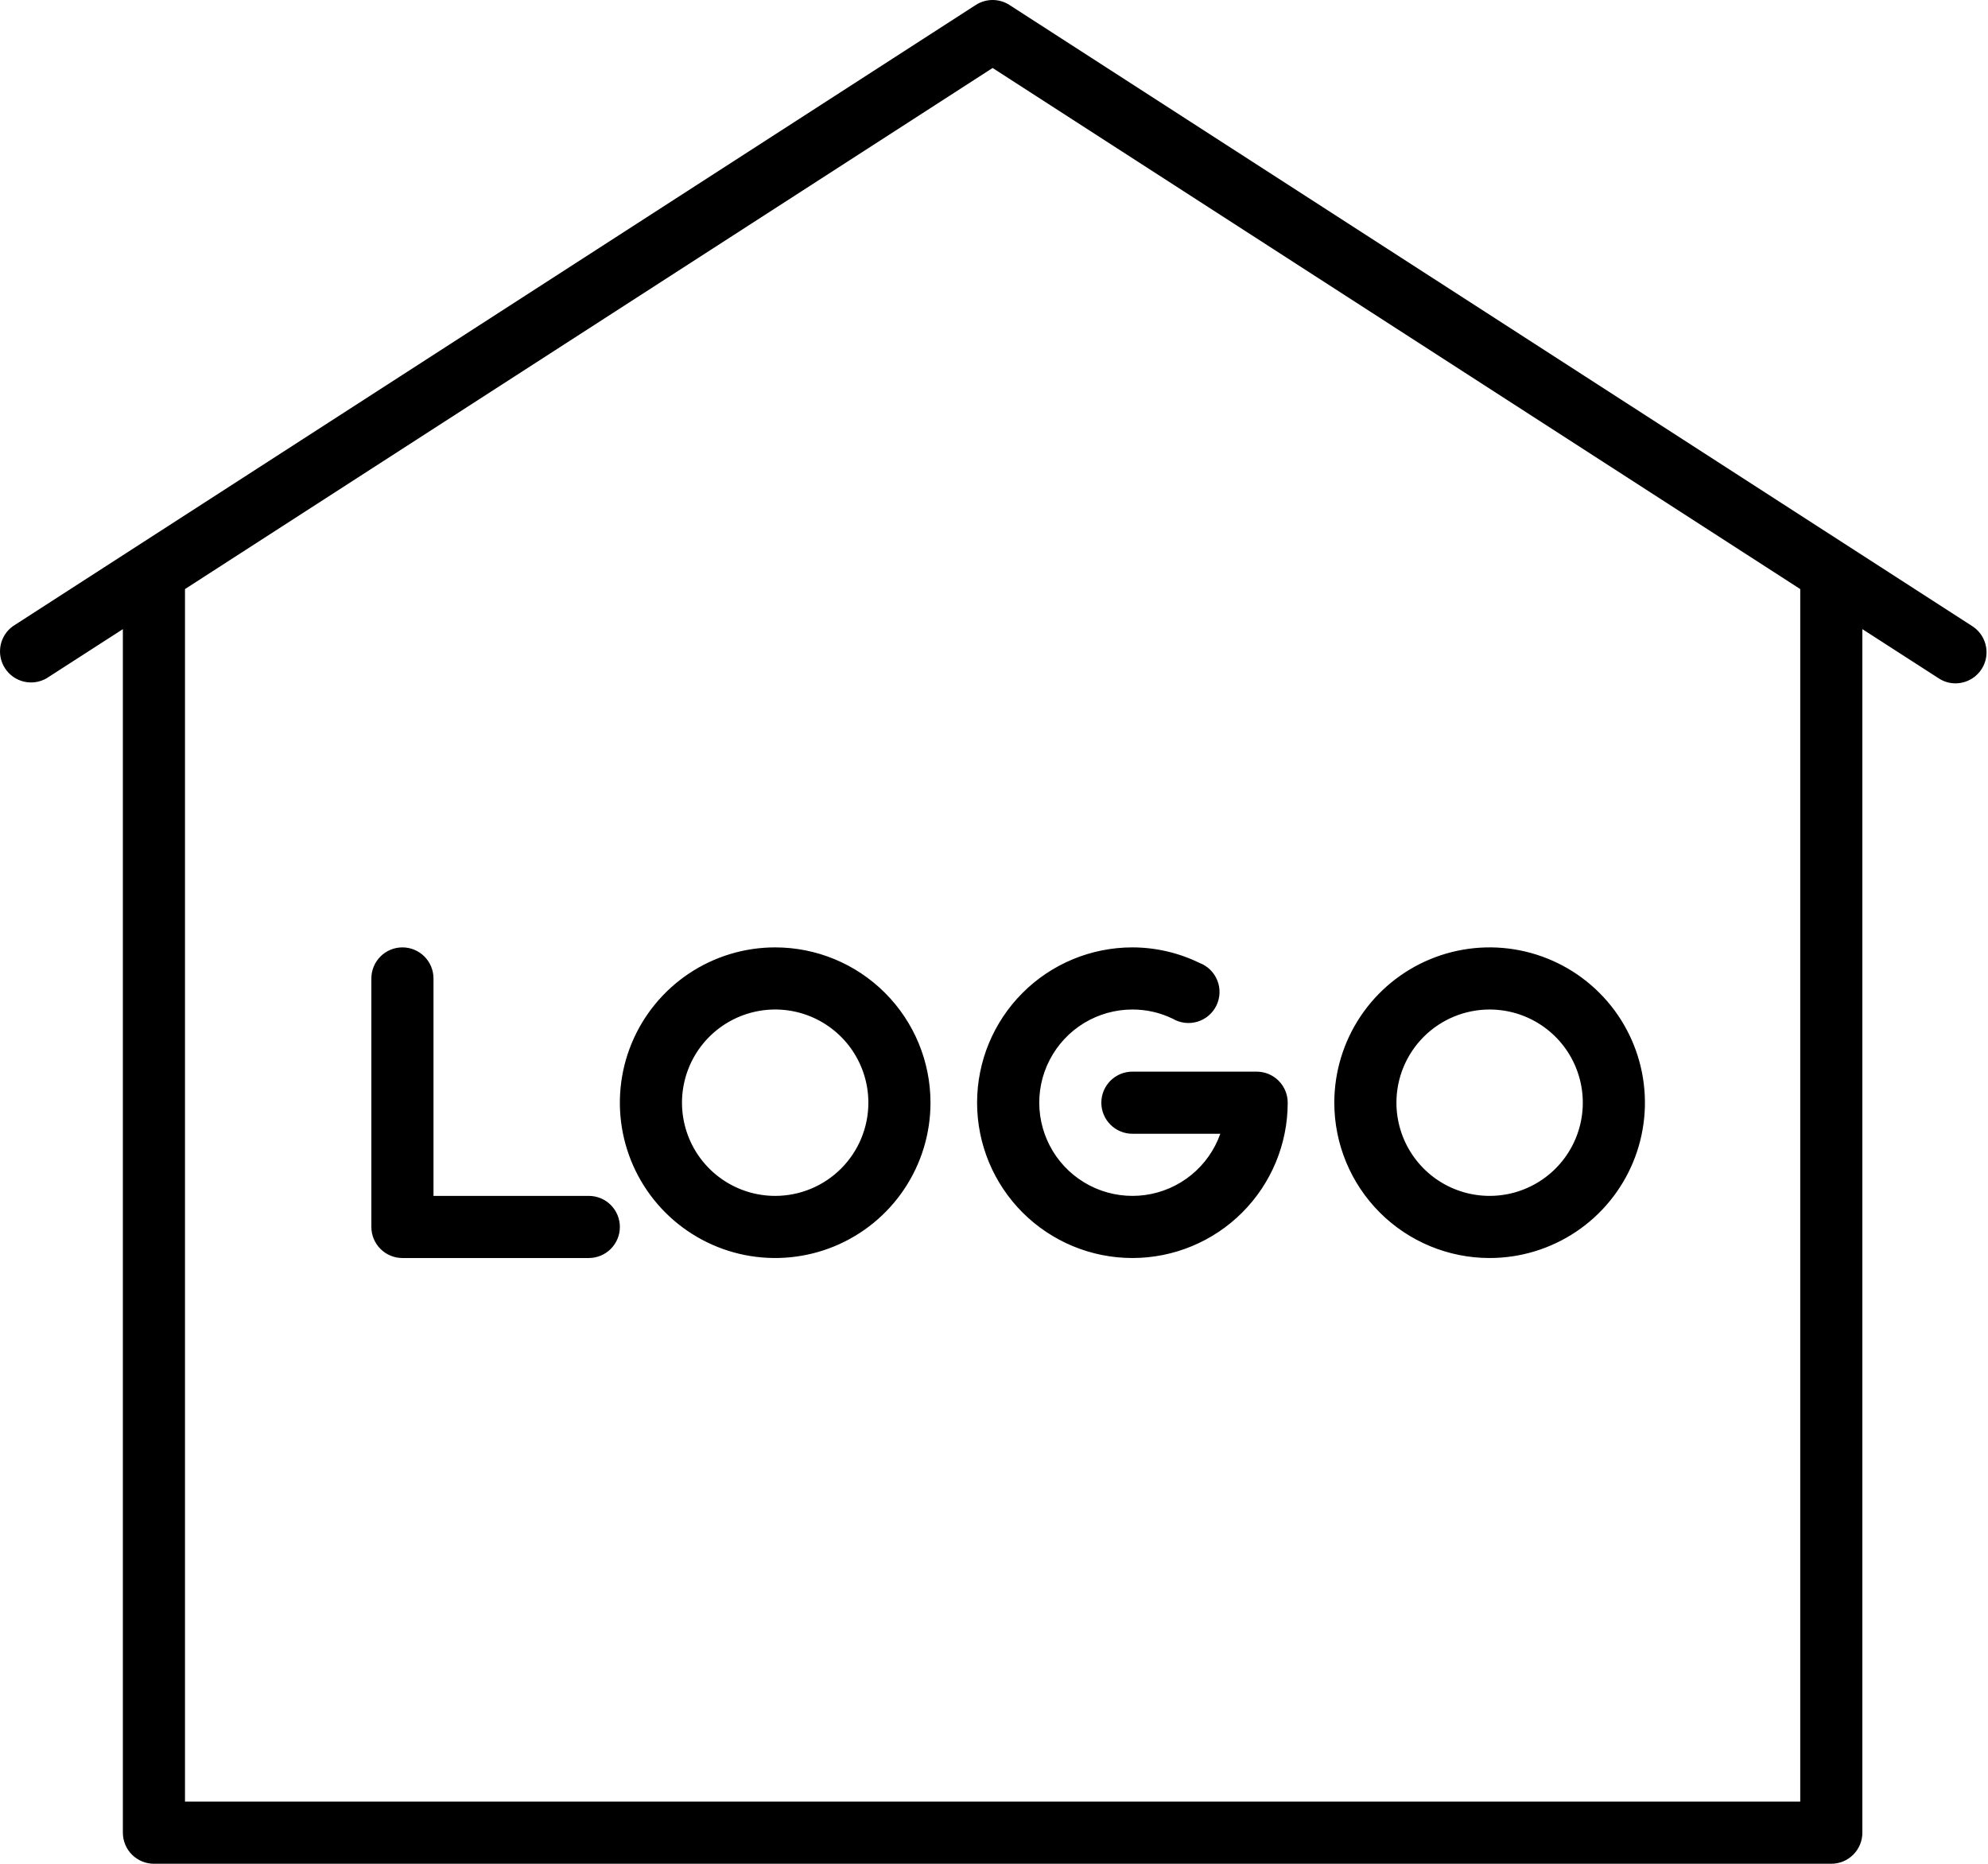 <svg width="128" height="120" viewBox="0 0 128 120" fill="none" xmlns="http://www.w3.org/2000/svg">
<path d="M126.991 40.317L64.991 0.317C64.669 0.11 64.294 0 63.911 0C63.528 0 63.153 0.11 62.831 0.317L0.831 40.317C0.415 40.616 0.131 41.063 0.035 41.566C-0.06 42.07 0.041 42.59 0.318 43.021C0.595 43.452 1.026 43.76 1.524 43.882C2.021 44.004 2.546 43.93 2.991 43.677L7.911 40.507V117.997C7.911 118.527 8.122 119.036 8.497 119.411C8.872 119.786 9.381 119.997 9.911 119.997H117.911C118.441 119.997 118.95 119.786 119.325 119.411C119.7 119.036 119.911 118.527 119.911 117.997V40.507L124.831 43.677C125.151 43.888 125.527 43.999 125.911 43.997C126.342 43.996 126.762 43.855 127.107 43.596C127.451 43.337 127.703 42.974 127.825 42.56C127.946 42.146 127.931 41.704 127.78 41.3C127.63 40.895 127.353 40.551 126.991 40.317ZM115.911 37.997V115.997H11.911V37.927L63.911 4.377L115.911 37.927V37.997Z" fill="black"/>
<path d="M72.911 80.997C75.563 80.997 78.107 79.943 79.982 78.068C81.857 76.192 82.911 73.649 82.911 70.997C82.911 70.466 82.7 69.957 82.325 69.582C81.95 69.207 81.441 68.997 80.911 68.997H72.911C72.38 68.997 71.872 69.207 71.497 69.582C71.122 69.957 70.911 70.466 70.911 70.997C70.911 71.527 71.122 72.036 71.497 72.411C71.872 72.786 72.38 72.997 72.911 72.997H78.571C78.204 74.034 77.56 74.95 76.708 75.645C75.856 76.341 74.829 76.788 73.739 76.94C72.65 77.091 71.54 76.94 70.53 76.503C69.521 76.066 68.651 75.36 68.016 74.462C67.381 73.564 67.005 72.509 66.928 71.412C66.852 70.314 67.079 69.218 67.585 68.241C68.09 67.264 68.854 66.444 69.793 65.872C70.733 65.3 71.811 64.997 72.911 64.997C73.808 64.995 74.694 65.196 75.501 65.587C75.739 65.728 76.005 65.818 76.28 65.852C76.555 65.885 76.834 65.861 77.099 65.781C77.365 65.701 77.611 65.567 77.821 65.387C78.032 65.206 78.203 64.984 78.323 64.735C78.443 64.485 78.51 64.213 78.52 63.936C78.53 63.659 78.482 63.383 78.379 63.126C78.276 62.868 78.121 62.635 77.924 62.441C77.726 62.246 77.49 62.095 77.231 61.997C75.885 61.341 74.408 60.999 72.911 60.997C70.259 60.997 67.715 62.05 65.84 63.926C63.965 65.801 62.911 68.344 62.911 70.997C62.911 73.649 63.965 76.192 65.84 78.068C67.715 79.943 70.259 80.997 72.911 80.997ZM37.911 76.997H27.911V62.997C27.911 62.466 27.7 61.958 27.325 61.582C26.95 61.207 26.441 60.997 25.911 60.997C25.381 60.997 24.872 61.207 24.497 61.582C24.122 61.958 23.911 62.466 23.911 62.997V78.997C23.911 79.527 24.122 80.036 24.497 80.411C24.872 80.786 25.381 80.997 25.911 80.997H37.911C38.441 80.997 38.95 80.786 39.325 80.411C39.7 80.036 39.911 79.527 39.911 78.997C39.911 78.466 39.7 77.957 39.325 77.582C38.95 77.207 38.441 76.997 37.911 76.997ZM49.911 60.997C47.933 60.997 46 61.583 44.355 62.682C42.711 63.781 41.429 65.343 40.672 67.17C39.915 68.997 39.717 71.008 40.103 72.948C40.489 74.887 41.441 76.669 42.84 78.068C44.238 79.466 46.02 80.419 47.96 80.805C49.9 81.19 51.911 80.992 53.738 80.236C55.565 79.479 57.127 78.197 58.226 76.552C59.325 74.908 59.911 72.975 59.911 70.997C59.911 68.344 58.857 65.801 56.982 63.926C55.107 62.05 52.563 60.997 49.911 60.997ZM49.911 76.997C48.724 76.997 47.564 76.645 46.578 75.986C45.591 75.326 44.822 74.389 44.368 73.293C43.914 72.196 43.795 70.99 44.026 69.826C44.258 68.662 44.829 67.593 45.668 66.754C46.508 65.915 47.577 65.344 48.74 65.112C49.904 64.88 51.111 64.999 52.207 65.453C53.303 65.907 54.24 66.677 54.9 67.663C55.559 68.65 55.911 69.81 55.911 70.997C55.911 72.588 55.279 74.114 54.154 75.239C53.028 76.365 51.502 76.997 49.911 76.997ZM95.911 80.997C97.889 80.997 99.822 80.41 101.467 79.311C103.111 78.213 104.393 76.651 105.15 74.823C105.907 72.996 106.105 70.986 105.719 69.046C105.333 67.106 104.381 65.324 102.982 63.926C101.584 62.527 99.802 61.575 97.862 61.189C95.922 60.803 93.911 61.001 92.084 61.758C90.257 62.515 88.695 63.797 87.596 65.441C86.498 67.085 85.911 69.019 85.911 70.997C85.911 73.649 86.965 76.192 88.84 78.068C90.715 79.943 93.259 80.997 95.911 80.997ZM95.911 64.997C97.098 64.997 98.258 65.349 99.244 66.008C100.231 66.667 101 67.604 101.454 68.701C101.908 69.797 102.027 71.003 101.796 72.167C101.564 73.331 100.993 74.4 100.154 75.239C99.314 76.078 98.245 76.65 97.082 76.881C95.918 77.113 94.711 76.994 93.615 76.54C92.519 76.086 91.582 75.317 90.922 74.33C90.263 73.343 89.911 72.183 89.911 70.997C89.911 69.405 90.543 67.879 91.668 66.754C92.794 65.629 94.32 64.997 95.911 64.997Z" fill="black"/>
</svg>
